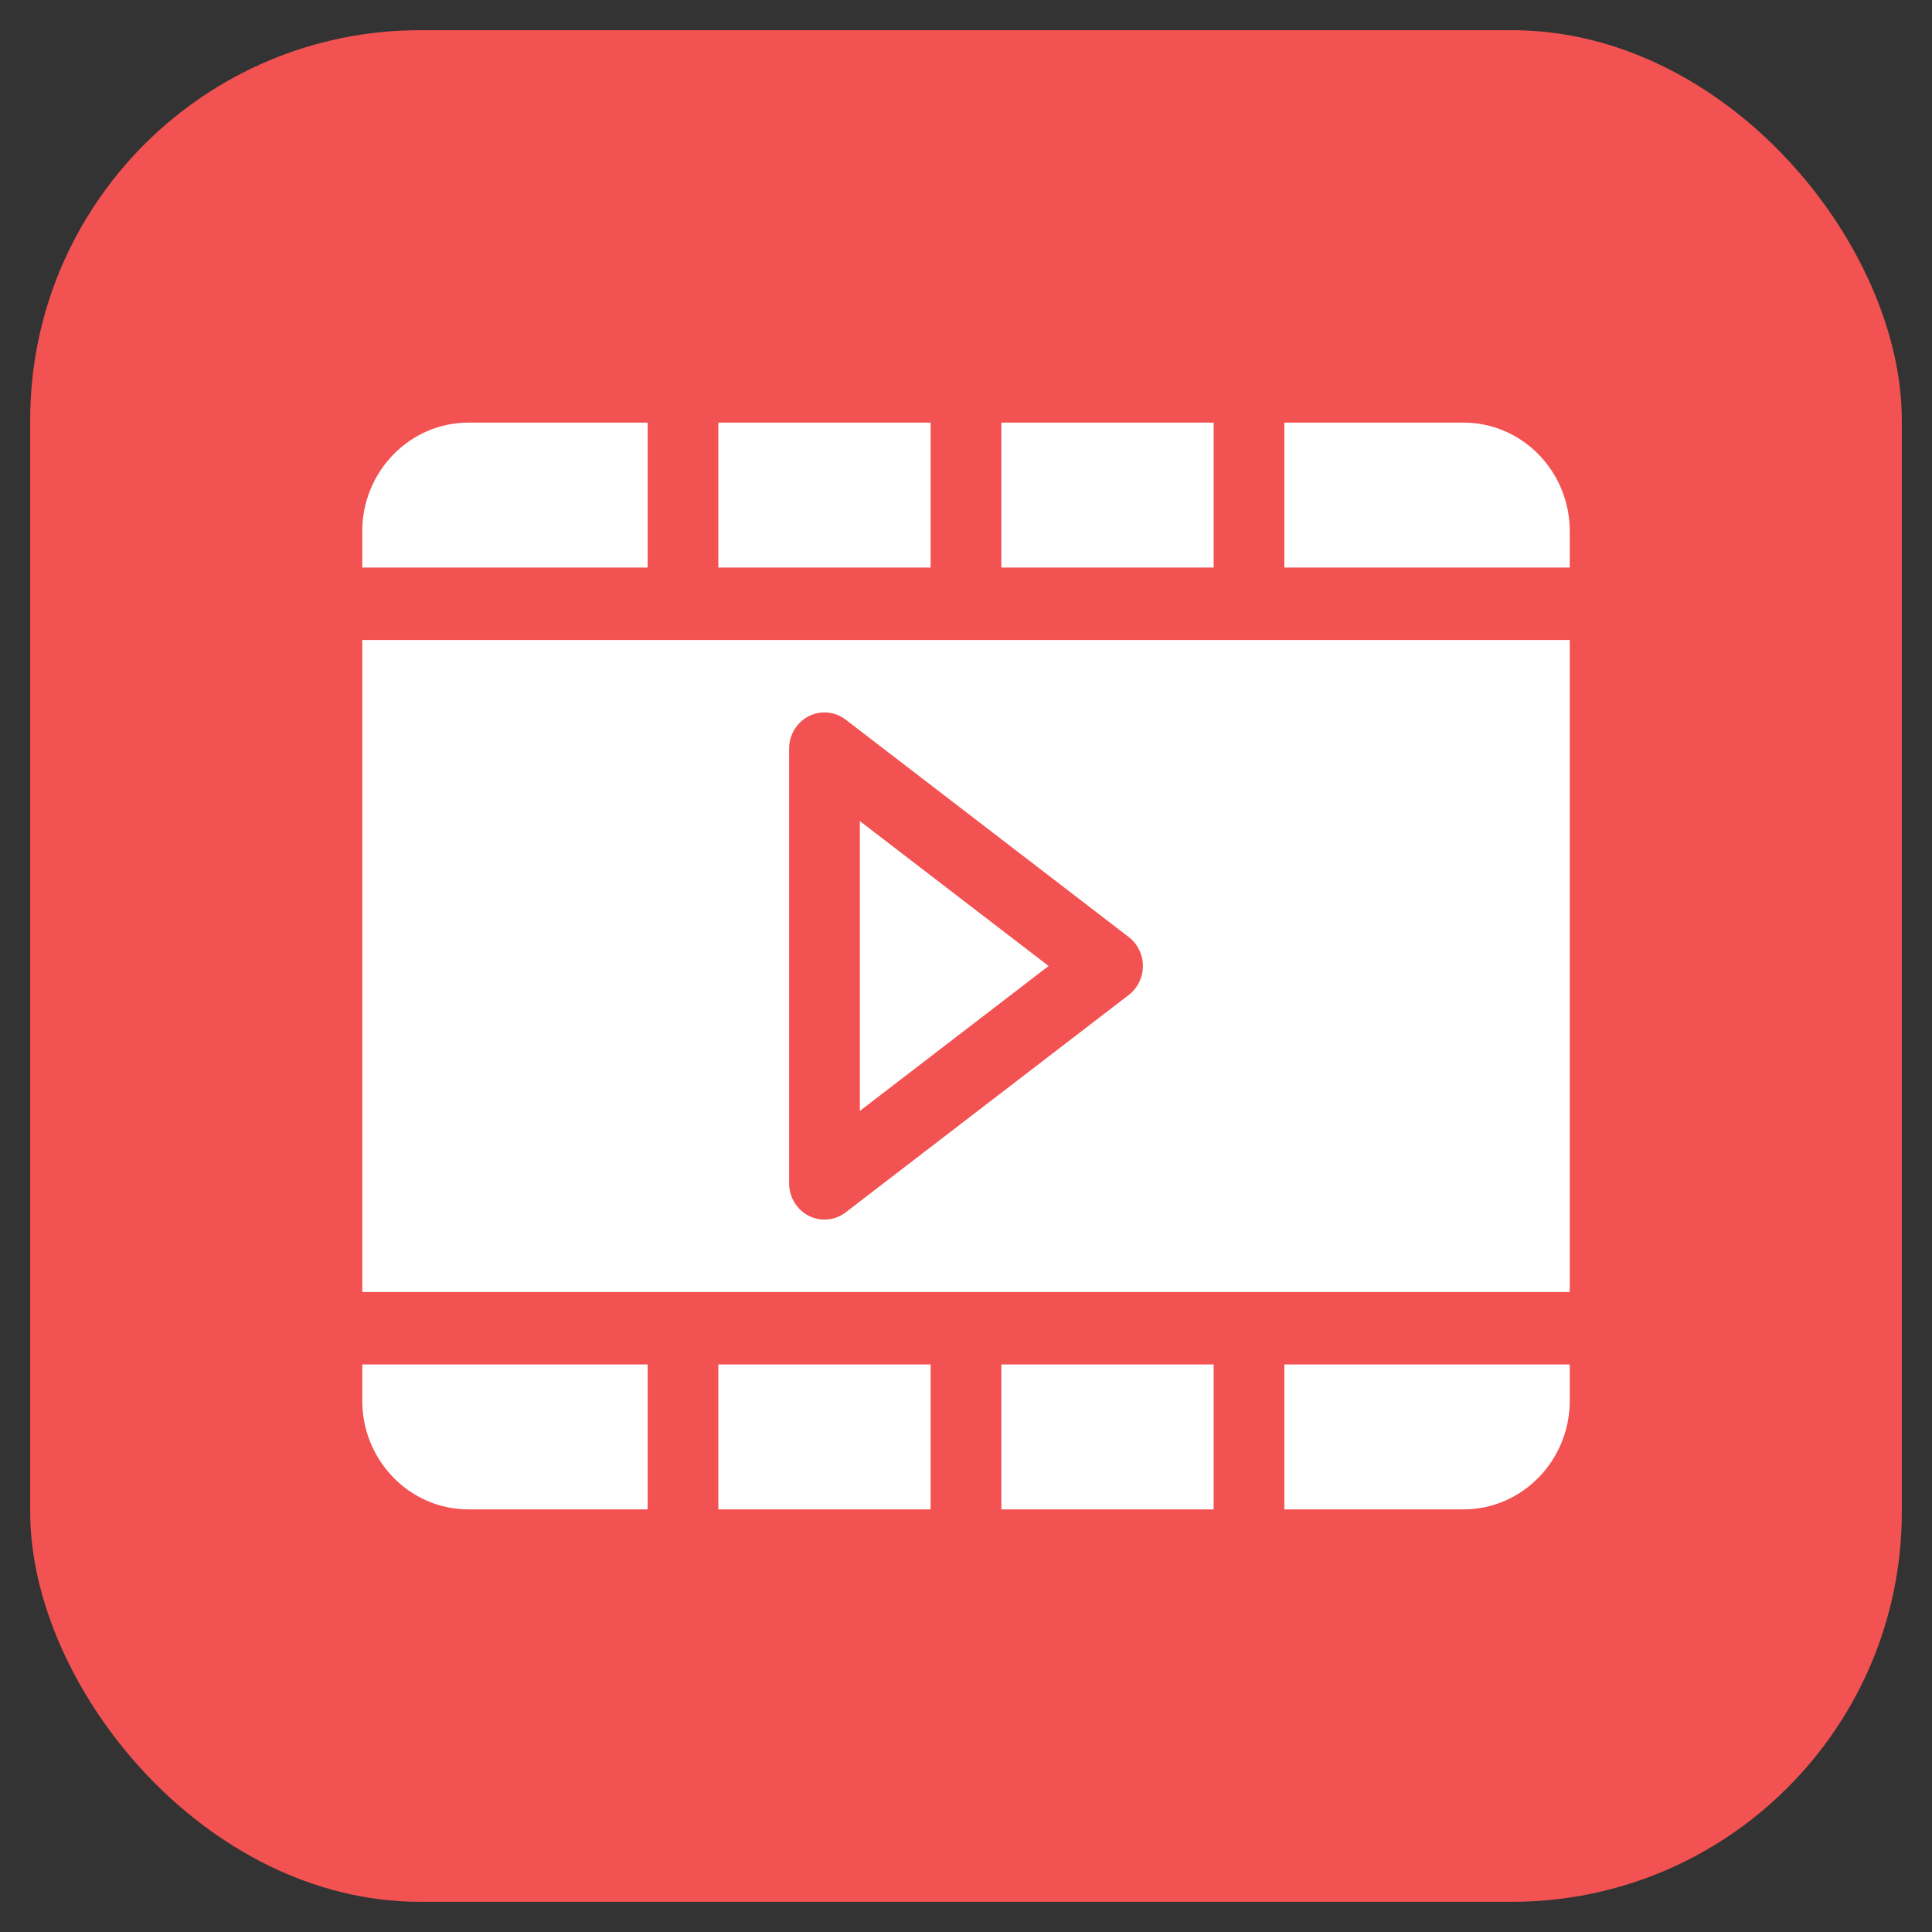 <svg width="32" height="32" viewBox="0 0 32 32" fill="none" xmlns="http://www.w3.org/2000/svg">
<rect x="0" y="0" width="32" height="32" fill="#333333" stroke="none"/>
<rect x="0.5" y="0.5" width="31" height="31" rx="6.458" fill="#F35252"/>
<path d="M6 21.4H26V10.6H6V21.4ZM13.07 12.4C13.07 12.173 13.196 11.965 13.394 11.863C13.592 11.762 13.831 11.784 14.008 11.92L18.695 15.52C18.768 15.576 18.827 15.648 18.868 15.732C18.909 15.815 18.93 15.907 18.93 16C18.93 16.093 18.909 16.185 18.868 16.268C18.827 16.352 18.768 16.424 18.695 16.48L14.008 20.08C13.906 20.158 13.783 20.2 13.656 20.2C13.567 20.2 13.476 20.179 13.394 20.137C13.196 20.035 13.07 19.827 13.07 19.6V12.4ZM16.586 22.6H20.102V25H16.586V22.6ZM11.898 22.6H15.414V25H11.898V22.6ZM24.242 7H21.273V9.4H26V8.8C26 7.807 25.211 7 24.242 7Z" fill="white"/>
<path d="M14.242 13.6V18.4L17.368 16L14.242 13.6ZM11.898 7H15.414V9.4H11.898V7ZM6 23.2C6 24.192 6.789 25 7.758 25H10.727V22.6H6V23.2ZM16.586 7H20.102V9.4H16.586V7ZM21.273 25H24.242C25.211 25 26 24.192 26 23.2V22.6H21.273V25ZM10.727 7H7.758C6.789 7 6 7.808 6 8.8V9.4H10.727V7Z" fill="white"/>
</svg>
